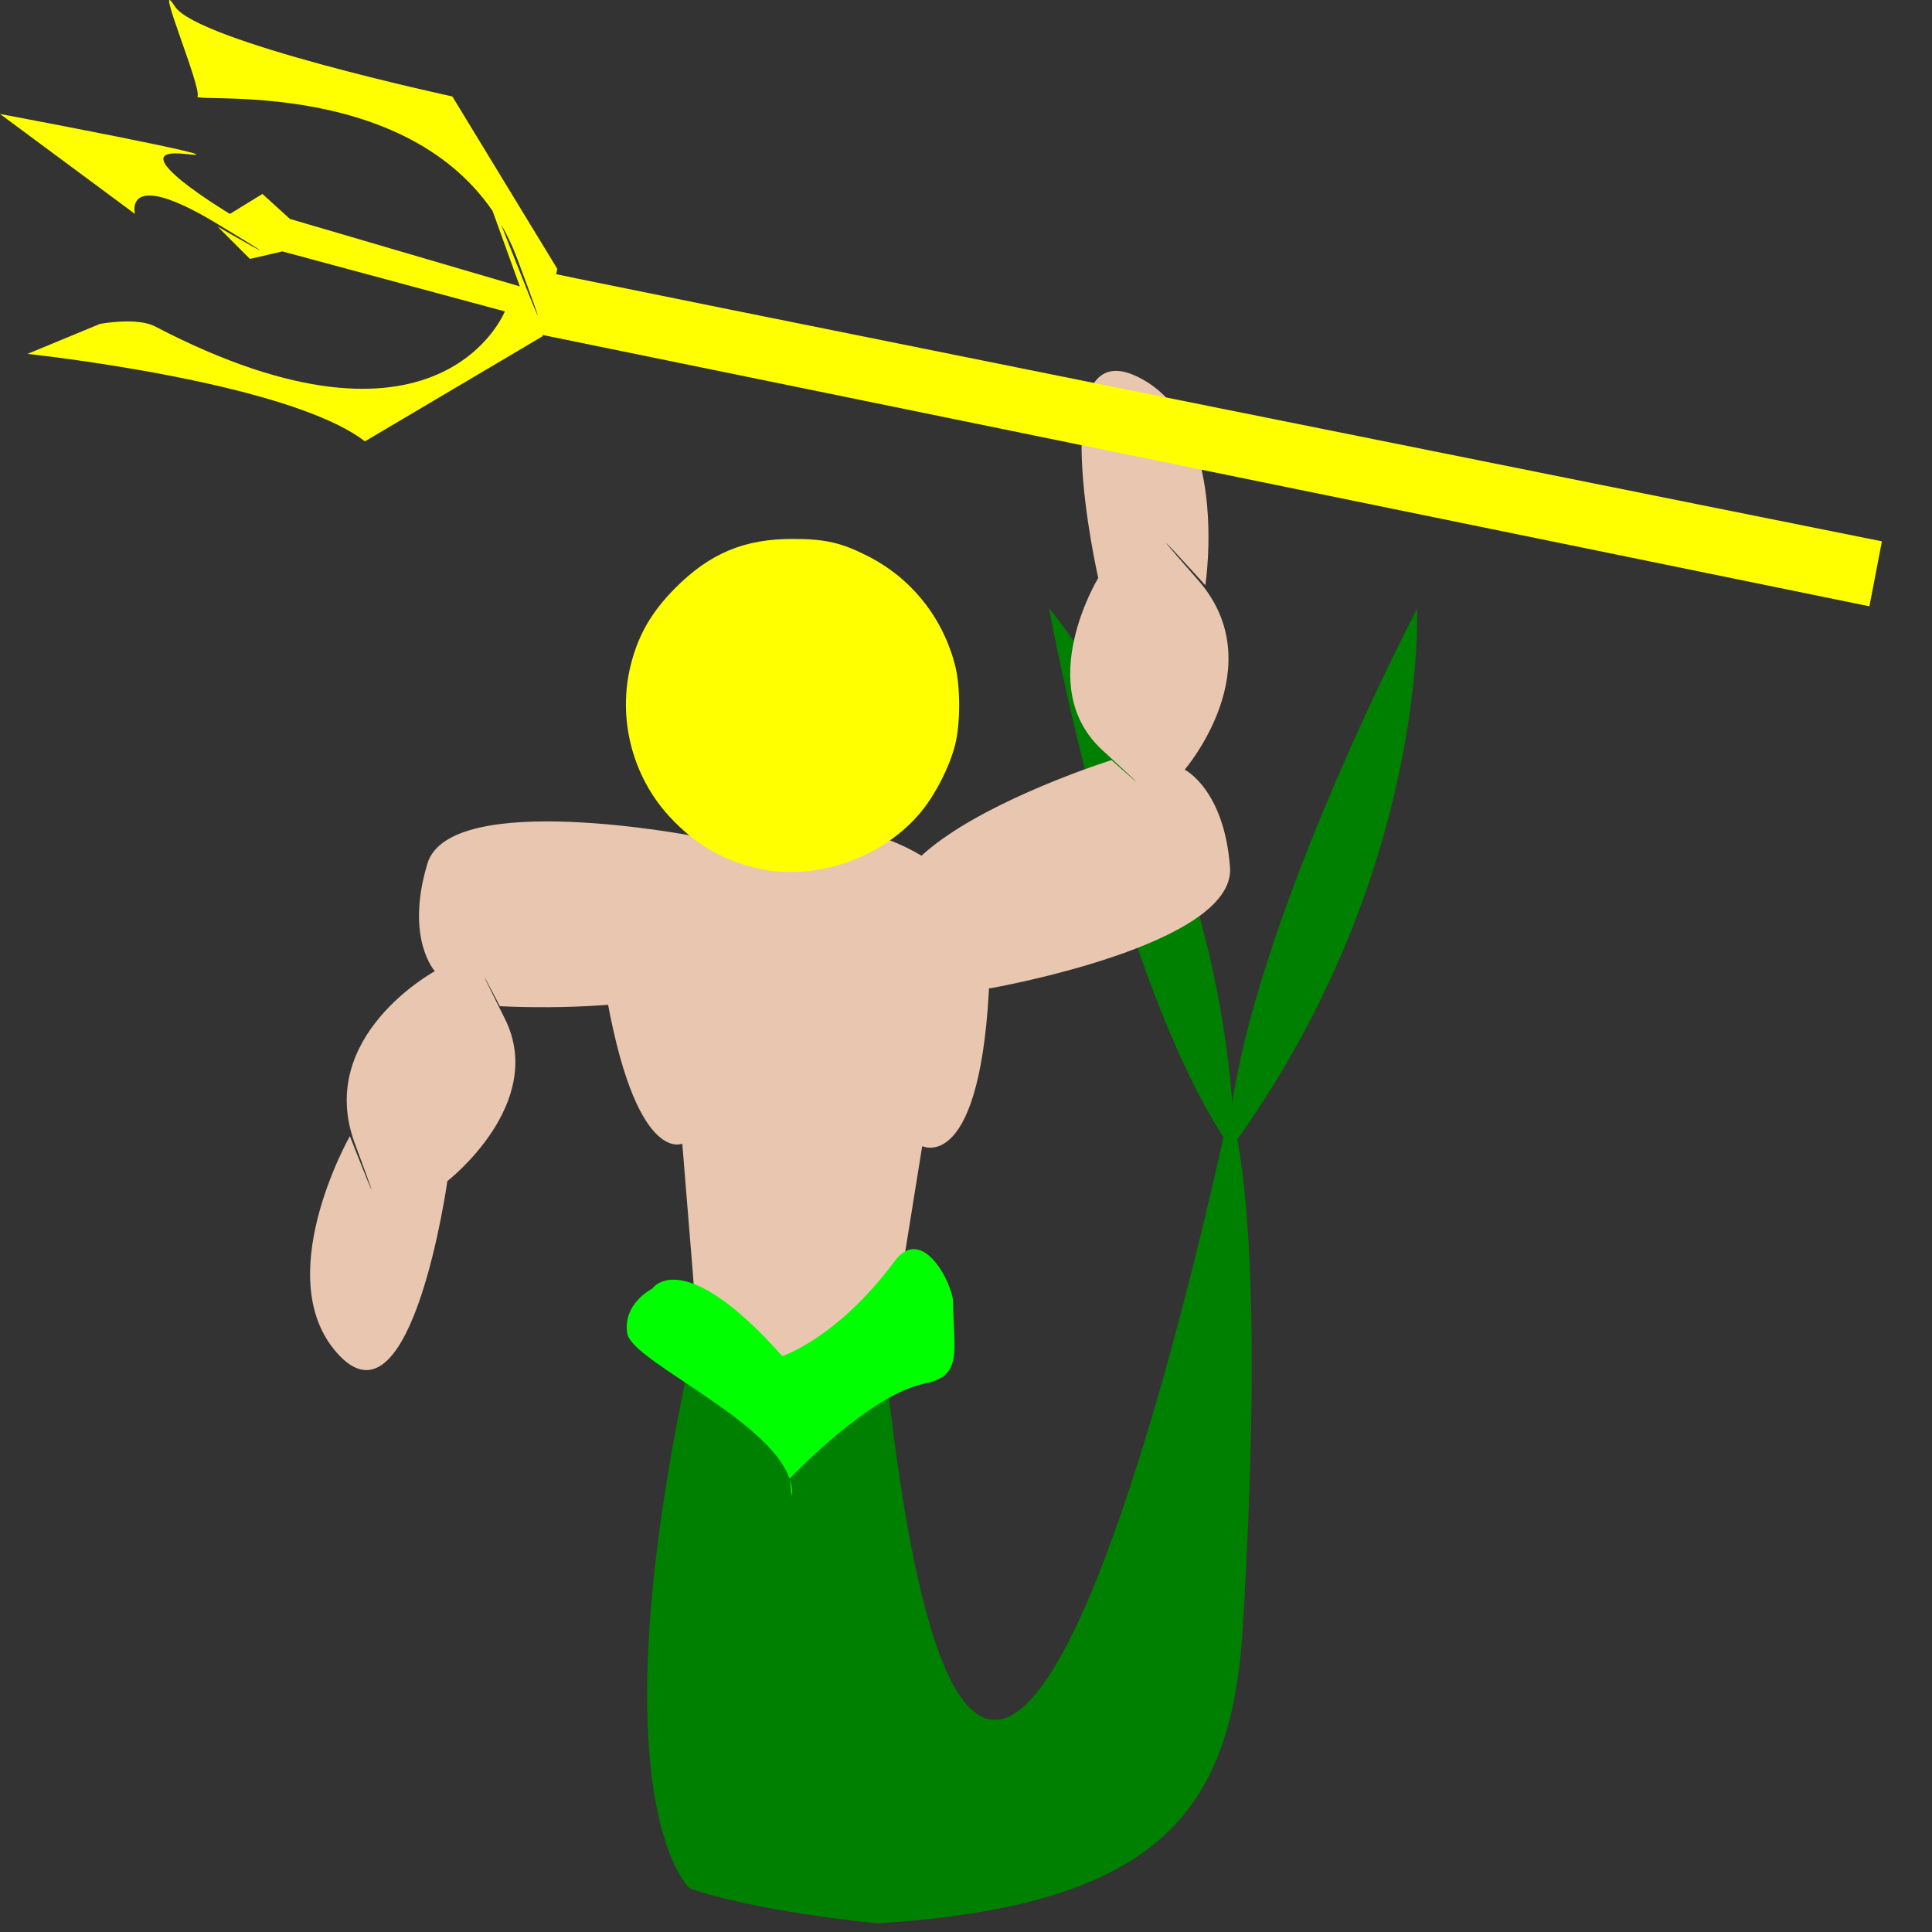 <?xml version="1.0" encoding="UTF-8" standalone="no"?>
<!-- Created with Inkscape (http://www.inkscape.org/) -->

<svg
   width="1300"
   height="1300"
   viewBox="0 0 343.958 343.958"
   version="1.1"
   id="svg741"
   xmlns="http://www.w3.org/2000/svg"
   xmlns:svg="http://www.w3.org/2000/svg">
  <rect x="0" y="0" width="343.958" height="343.958" fill="#333333" stroke="none"/>
  <defs
     id="defs738" />
  <g
     id="layer4"
     transform="translate(38.265,46.54)">
    <path
       style="fill:#008000;stroke-width:0.265"
       d="m 181.631,158.968 c -1.775,-60.755 -33.138,-97.23 -33.138,-97.23 0,0 12.53,68.724 33.138,97.23 z"
       id="path1470-2" />
    <path
       style="fill:#008000;stroke-width:0.265"
       d="m 180.2,158.843 c 36.04,-48.943 33.815,-96.996 33.815,-96.996 0,0 -32.48,61.846 -33.815,96.996 z"
       id="path1470" />
    <path
       style="fill:#008000;stroke-width:0.265"
       d="m 83.648,199.777 c -15.573,75.639 0.89,89.877 0.89,89.877 0,0 9.778,3.776 33.37,6.229 49.653,-3.1 62.547,-19.609 64.961,-50.723 4.894,-78.309 -2.225,-94.327 -2.225,-94.327 0,0 -41.824,201.557 -60.067,56.062 C 95.813,9.376 83.648,199.777 83.648,199.777 Z"
       id="path1468" />
  </g>
  <g
     id="layer1"
     transform="translate(38.265,46.54)">
    <path
       style="fill:#e9c6af;stroke-width:0.265"
       d="m 137.973,129.416 c 0,0 43.755,-7.633 42.742,-21.532 -1.013,-13.899 -8.063,-17.402 -8.063,-17.402 0,0 15.835,-18.417 2.368,-33.759 -13.467,-15.341 1.307,0.93 1.307,0.93 0,0 4.527,-29.344 -12.285,-37.22 -16.812,-7.876 -6.783,35.918 -6.783,35.918 0,0 -11.717,19.228 0.74,30.669 12.457,11.441 1.624,1.762 1.624,1.762 0,0 -70.6,22.153 -21.651,40.634 z"
       id="path1281-8" />
    <path
       style="fill:#e9c6af;stroke-width:0.265"
       d="m 85.428,102.336 c 0,0 -43.604,-8.454 -47.608,4.894 -4.004,13.348 1.335,19.132 1.335,19.132 0,0 -21.357,11.568 -14.238,30.701 7.119,19.132 -0.89,-1.335 -0.89,-1.335 0,0 -14.683,25.806 -1.78,39.155 12.903,13.348 19.132,-31.146 19.132,-31.146 0,0 17.798,-13.793 10.234,-28.921 -7.564,-15.128 -0.89,-2.225 -0.89,-2.225 0,0 73.86,4.449 34.705,-30.256 z"
       id="path1281" />
    <path
       style="fill:#e9c6af;stroke-width:0.265"
       d="m 69.41,129.032 c 5.339,32.036 13.793,28.031 13.793,28.031 l 3.115,38.265 33.37,0.89 6.229,-38.71 c 0,0 10.679,5.339 12.013,-30.701 1.335,-36.04 -74.75,-36.485 -68.52,2.225 z"
       id="path1167" />
    <path
       style="fill:#00ff00;stroke-width:0.265"
       d="M 101.001,194.883 C 83.203,174.861 77.864,182.869 77.864,182.869 c 0,0 -5.339,2.67 -4.449,8.009 0.89,5.339 29.366,16.899 29.366,28.476 0,1.78 -0.445,-2.67 -0.445,-2.67 0,0 14.086,-14.922 24.027,-16.908 6.869,-1.372 5.118,-5.763 5.061,-14.412 -0.021,-3.258 -5.455,-14.057 -10.401,-7.39 -10.234,13.793 -20.022,16.908 -20.022,16.908 z"
       id="path1412" />
  </g>
  <g
     id="layer3"
     transform="translate(38.265,46.54)">
    <path
       style="fill:#ffff00;stroke-width:0.265"
       d="M 26.696,32.036 58.287,13.348 60.956,1.335 42.269,-29.366 c 0,0 -45.384,-9.789 -49.388,-16.018 -4.004,-6.229 4.894,14.683 4.004,16.018 C -4.004,-28.031 41.379,-33.815 53.837,-0.445 66.296,32.925 42.714,-27.586 42.714,-27.586 L 54.282,4.449 13.348,-7.564 8.454,-12.013 2.67,-8.454 c 0,0 -20.022,-12.013 -8.009,-10.679 12.013,1.335 -32.925,-7.119 -32.925,-7.119 l 24.027,17.798 c 0,0 -2.225,-8.454 14.683,1.78 16.908,10.234 0,0.445 0,0.445 L 6.229,-0.445 12.013,-1.78 51.613,8.899 c 0,0 -11.5,29.138 -62.291,2.67 -3.234,-1.685 -9.789,-0.445 -9.789,-0.445 l -12.903,5.339 c 0,0 46.274,4.894 60.067,15.573 z"
       id="path1307" />
    <path
       style="fill:#ffff00;stroke-width:0.265"
       d="M 296.774,49.833 C 61.846,2.67 60.512,2.225 60.512,2.225 L 57.397,12.903 294.549,61.401 Z"
       id="path1305" />
  </g>
  <path
     style="fill:#ffff00;stroke-width:0.445"
     d="m 135.201,154.663 c -6.372,-1.386 -11.39,-4.29 -15.982,-9.249 -6.7,-7.236 -9.331,-17.627 -6.885,-27.19 1.346,-5.261 3.677,-9.282 7.792,-13.441 6.221,-6.286 12.4,-8.869 21.141,-8.836 5.755,0.021 8.578,0.679 13.322,3.105 7.7,3.937 13.221,10.858 15.433,19.346 0.982,3.767 0.987,10.439 0.01,14.238 -0.982,3.823 -3.345,8.527 -5.852,11.653 -6.658,8.301 -18.697,12.61 -28.979,10.374 z"
     id="path999" />
</svg>
